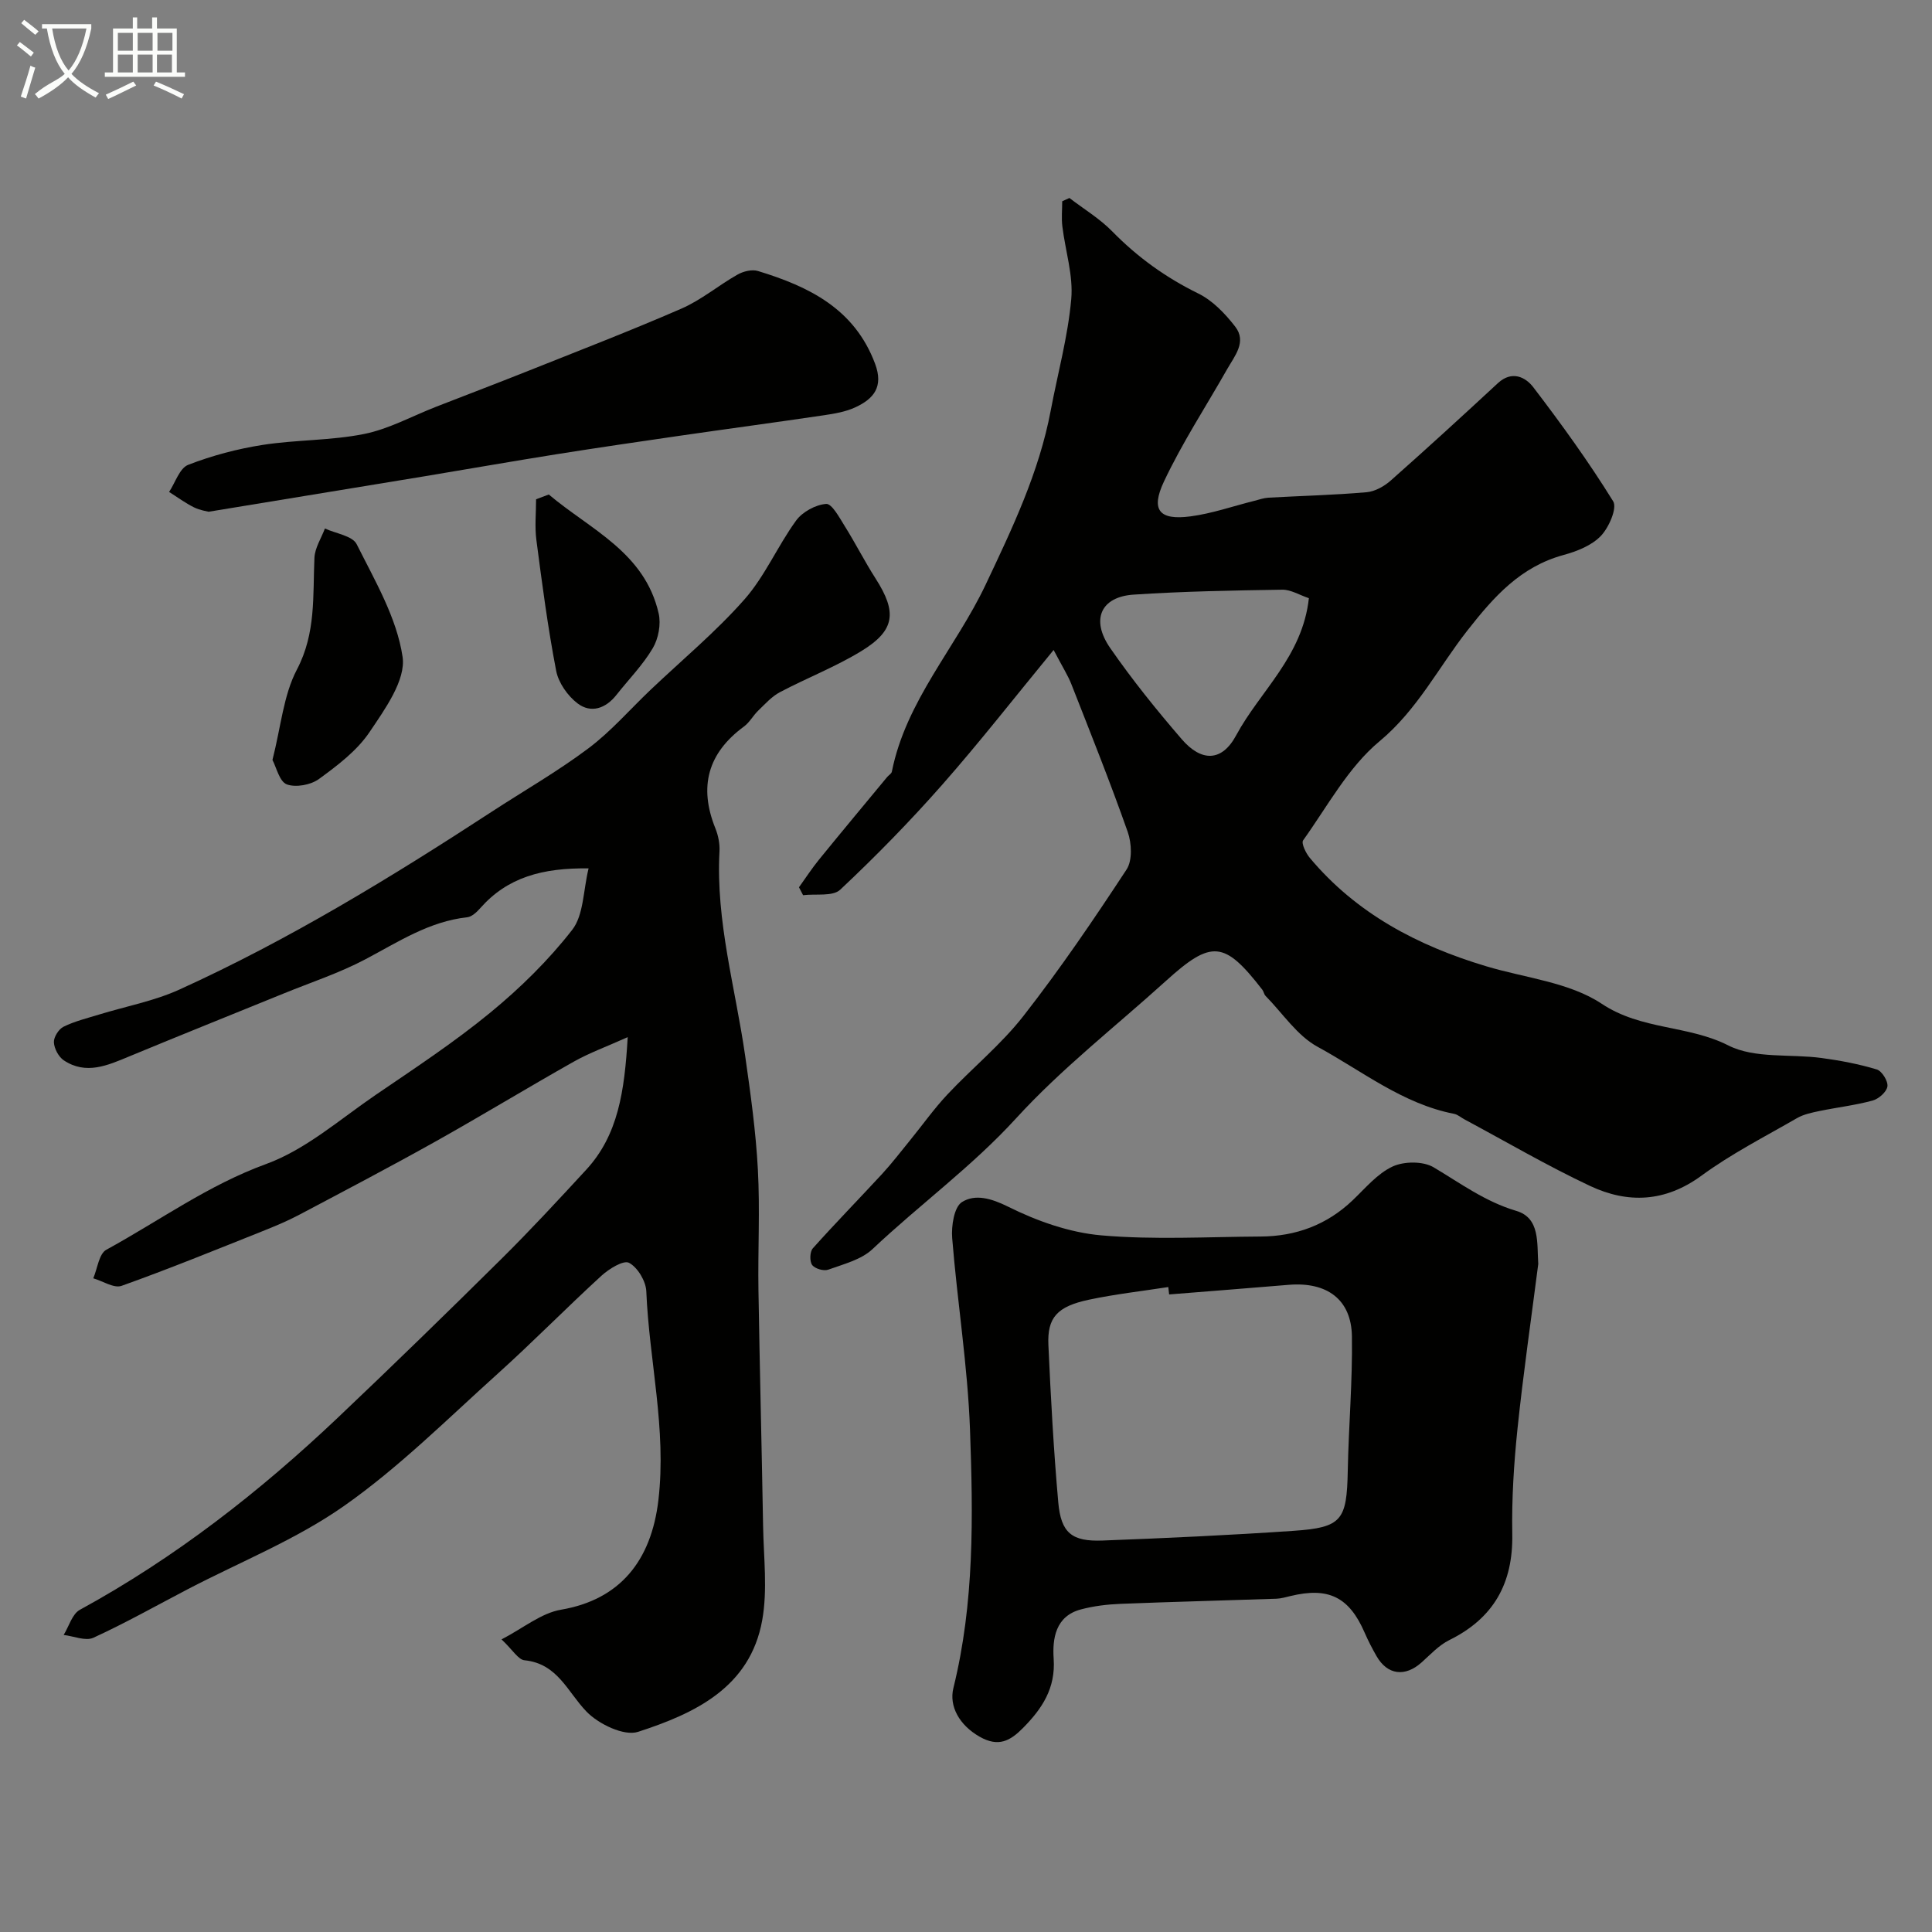 <svg enable-background="new 0 0 400 400" viewBox="0 0 400 400" xmlns="http://www.w3.org/2000/svg"><rect x="0" y="0" width="400" height="400" fill="#808080" stroke="none"/><path d="m6.4 11.7c-1-.8-1.9-1.6-2.9-2.3l.6-.7c.9.7 1.9 1.4 2.9 2.2zm-2.1 8.3c.7-2.1 1.4-4.2 2-6.4.2.1.6.3 1 .4-.7 2.3-1.3 4.4-1.9 6.4zm3-12.8c-1.1-.9-2.1-1.7-2.9-2.4l.6-.7c1 .8 2 1.5 3 2.4zm1.4-1.3v-.9h10.2v.9c-.9 4.2-2.3 7.3-4.1 9.4 1.3 1.4 3.2 2.7 5.7 4-.2.2-.4.5-.7.9-2.5-1.4-4.4-2.7-5.7-4.2-1.4 1.5-3.5 3-6.1 4.4 0 0 0 0-.1-.1-.3-.4-.5-.7-.7-.8 2.7-2.3 4.7-2.8 6.2-4.2-1.8-2.2-3-5.3-3.7-9.4zm9.2 0h-7.1c.6 3.8 1.7 6.7 3.4 8.7 1.7-2 2.9-4.8 3.7-8.7z" fill="#fbfcfa"/><path d="m31.6 3.6h.9v2.3h4.1v9.1h1.7v.9h-16.6v-.9h1.7v-9.1h4.1v-2.3h.9v2.3h3.1v-2.3zm-4 13.3.6.8c-1.9.9-3.8 1.9-5.8 2.8-.2-.3-.3-.6-.5-.9 2-.9 3.9-1.8 5.7-2.7zm-3.2-10.1v3.7h3.1v-3.7zm0 4.5v3.7h3.1v-3.7zm4.1-4.5v3.7h3.1v-3.7zm0 4.5v3.7h3.1v-3.7zm9.1 9.1c-2.1-1.1-4.1-2-5.8-2.7l.5-.8c2.2.9 4.1 1.8 5.8 2.6zm-1.9-13.6h-3.1v3.7h3.1zm-3.2 4.5v3.7h3.1v-3.7z" fill="#fbfcfa"/><g fill="#010100"><path d="m218.14 134.57c-8.1 9.85-15.33 19.12-23.09 27.93-6.66 7.56-13.74 14.8-21.09 21.7-1.55 1.46-5.08.81-7.69 1.14-.28-.55-.57-1.09-.85-1.64 1.38-1.92 2.67-3.91 4.16-5.74 4.66-5.73 9.39-11.4 14.1-17.09.32-.38.89-.69.97-1.11 2.92-14.68 13.24-25.66 19.42-38.72 5.51-11.65 11.06-23.24 13.47-36.04 1.45-7.69 3.56-15.31 4.25-23.07.44-4.92-1.23-10.02-1.84-15.05-.21-1.71-.03-3.47-.03-5.21.5-.23.99-.46 1.49-.68 2.98 2.29 6.28 4.27 8.88 6.93 5.23 5.34 11.08 9.55 17.81 12.85 2.97 1.46 5.57 4.18 7.64 6.86 2.43 3.14-.11 6.05-1.67 8.8-4.39 7.74-9.3 15.23-13.08 23.25-2.81 5.96-.96 8.08 5.49 7.23 4.48-.59 8.84-2.13 13.26-3.23.95-.24 1.89-.58 2.85-.64 6.78-.38 13.58-.54 20.34-1.13 1.75-.15 3.67-1.23 5.02-2.43 7.48-6.62 14.85-13.37 22.18-20.16 2.88-2.66 5.7-1.27 7.32.85 5.84 7.64 11.49 15.46 16.54 23.62.87 1.41-.89 5.44-2.56 7.18-1.9 1.97-4.94 3.18-7.7 3.93-8.91 2.43-14.38 8.57-19.9 15.61-6 7.64-10.35 16.42-18.21 22.96-6.49 5.39-10.78 13.47-15.82 20.51-.43.6.56 2.65 1.37 3.62 9.66 11.55 22.35 18.2 36.52 22.45 8.08 2.43 17.2 3.3 23.93 7.77 8.24 5.48 17.83 4.38 26.22 8.63 5.47 2.77 12.84 1.72 19.32 2.6 3.85.52 7.71 1.25 11.41 2.37 1.06.32 2.36 2.42 2.2 3.51-.16 1.14-1.81 2.59-3.07 2.93-3.61.98-7.36 1.41-11.03 2.17-1.58.33-3.25.68-4.61 1.46-6.67 3.85-13.6 7.38-19.79 11.92-7.52 5.5-15.23 5.81-23.08 2.12-8.86-4.17-17.34-9.14-25.98-13.77-.72-.38-1.39-1-2.15-1.15-10.66-2.07-19.06-8.88-28.26-13.88-4.25-2.31-7.23-6.93-10.77-10.53-.33-.33-.39-.91-.68-1.29-7.86-10.15-10.51-10.38-19.97-1.81-10.4 9.42-21.59 18.12-31.01 28.44-9.14 10-19.98 17.87-29.71 27.06-2.34 2.21-6 3.12-9.18 4.27-.93.34-2.77-.2-3.33-.97-.55-.75-.49-2.74.13-3.44 4.68-5.24 9.6-10.26 14.36-15.42 2.03-2.21 3.86-4.6 5.75-6.92 2.58-3.17 4.96-6.53 7.75-9.51 5.17-5.51 11.15-10.36 15.77-16.29 7.6-9.73 14.56-19.98 21.34-30.31 1.23-1.88 1.05-5.45.23-7.78-3.62-10.28-7.67-20.4-11.65-30.54-.7-1.8-1.77-3.46-3.69-7.12zm52.85-10.72c-1.94-.65-3.74-1.79-5.52-1.76-10.26.16-20.53.34-30.76 1.02-6.8.45-8.93 5.17-4.86 11.05 4.55 6.57 9.6 12.84 14.83 18.9 4.04 4.68 8.29 4.7 11.25-.81 4.94-9.18 13.73-16.29 15.06-28.4z"/><path d="m129.96 214.73c-4.38 1.97-7.93 3.25-11.16 5.07-9.6 5.41-19.02 11.15-28.64 16.54-9.35 5.23-18.84 10.21-28.31 15.22-2.44 1.29-5.02 2.35-7.59 3.38-9.66 3.85-19.3 7.79-29.09 11.28-1.57.56-3.89-.99-5.86-1.56.87-2.03 1.18-5.08 2.7-5.91 10.96-5.99 21.06-13.37 33.08-17.75 8.21-2.99 15.27-9.25 22.67-14.3 8.05-5.49 16.23-10.87 23.74-17.04 6.2-5.09 12.06-10.84 16.97-17.15 2.38-3.06 2.26-8.08 3.39-12.72-9.6-.13-16.8 1.87-22.39 8.19-.73.83-1.76 1.82-2.73 1.93-7.9.86-14.29 5.11-21.07 8.69-5.4 2.86-11.3 4.79-16.98 7.11-10.65 4.34-21.33 8.61-31.96 13.02-4.46 1.85-8.9 3.86-13.51.81-1.08-.72-1.99-2.42-2.06-3.73-.06-1.07.98-2.73 1.98-3.23 2.3-1.14 4.87-1.76 7.34-2.52 5.56-1.71 11.41-2.79 16.66-5.18 22.66-10.29 43.85-23.24 64.67-36.82 6.69-4.36 13.65-8.35 20.02-13.13 4.67-3.5 8.56-8.02 12.82-12.07 6.54-6.22 13.54-12.02 19.48-18.76 4.26-4.83 6.87-11.07 10.7-16.33 1.31-1.8 4.04-3.28 6.22-3.44 1.18-.08 2.75 2.84 3.84 4.59 2.23 3.56 4.13 7.33 6.4 10.87 4.46 6.97 4.05 10.71-2.91 14.98-5.37 3.29-11.33 5.59-16.91 8.54-1.69.89-3.06 2.44-4.47 3.8-1.07 1.02-1.8 2.45-2.96 3.3-7.52 5.52-9.4 12.5-5.92 21.11.59 1.47.93 3.19.84 4.77-.78 14.46 3.31 28.29 5.33 42.39 1.11 7.78 2.2 15.6 2.62 23.45.45 8.31-.01 16.66.12 24.99.26 16.27.68 32.53.96 48.8.11 6.52.95 13.21-.18 19.52-2.5 13.95-13.97 19.31-25.71 23.12-2.9.94-8.18-1.61-10.67-4.19-3.94-4.07-5.96-9.94-12.84-10.63-1.3-.13-2.42-2.12-4.75-4.32 4.49-2.33 8.2-5.45 12.32-6.15 12.13-2.07 18.68-10.05 20.16-22.73 1.71-14.72-1.92-28.81-2.51-43.2-.09-2.1-1.8-4.95-3.58-5.89-1.15-.6-4.16 1.26-5.72 2.69-7.28 6.66-14.19 13.72-21.52 20.32-10.38 9.34-20.36 19.32-31.72 27.3-9.94 6.99-21.55 11.61-32.42 17.28-6.49 3.39-12.87 6.99-19.52 10.04-1.62.74-4.08-.34-6.15-.58 1.1-1.78 1.76-4.34 3.36-5.21 19.7-10.76 37.22-24.43 53.44-39.81 11.38-10.79 22.62-21.74 33.76-32.77 6.05-5.99 11.84-12.25 17.62-18.52 6.62-7.19 7.94-16.21 8.6-27.46z"/><path d="m318.48 261.69c-1.46 11.37-3.11 22.72-4.3 34.13-.75 7.22-1.21 14.52-1.08 21.77.19 10.22-3.85 17.44-13.05 21.98-2.15 1.06-3.89 2.98-5.73 4.62-3.43 3.07-7.09 2.6-9.33-1.32-.89-1.56-1.73-3.17-2.44-4.81-3.21-7.41-7.48-9.54-15.4-7.61-.95.23-1.92.51-2.89.55-10.76.37-21.52.63-32.28 1.06-2.76.11-5.57.45-8.22 1.16-5.24 1.4-5.89 6.05-5.61 10.2.42 6.13-2.39 10.33-6.33 14.32-2.64 2.67-5.07 4.07-9.01 1.82-4.19-2.39-6.35-6.3-5.42-10.07 4.37-17.67 4.08-35.6 3.44-53.47-.48-13.25-2.63-26.44-3.69-39.68-.2-2.52.39-6.44 2.03-7.47 2.72-1.7 6.03-.79 9.55.96 5.98 2.98 12.72 5.37 19.32 5.94 10.91.95 21.96.3 32.95.24 7.3-.04 13.72-2.4 19.08-7.52 2.62-2.5 5.09-5.5 8.24-6.97 2.36-1.1 6.31-1.14 8.49.15 5.56 3.3 10.65 7.1 17.1 9.02 5 1.46 4.29 6.67 4.58 11zm-76.42 6.31c-.06-.51-.12-1.02-.18-1.53-5.48.85-11.02 1.47-16.43 2.62-6.59 1.4-8.65 3.7-8.39 9.39.49 10.85 1.08 21.71 2.04 32.53.56 6.37 2.8 8.19 9.21 7.94 13.19-.5 26.38-1.11 39.54-2.01 9.99-.69 10.99-2.18 11.19-12.41.18-9.29 1-18.57.86-27.85-.11-7.64-5.17-11.33-13.09-10.67-8.25.69-16.5 1.33-24.75 1.99z"/><path d="m43.2 105.95c-.27-.08-1.76-.28-3.04-.91-1.8-.89-3.44-2.11-5.15-3.19 1.29-1.94 2.17-4.92 3.95-5.61 4.94-1.92 10.19-3.31 15.44-4.13 6.95-1.08 14.12-.88 20.99-2.26 5.12-1.03 9.92-3.69 14.86-5.62 6.18-2.41 12.39-4.77 18.55-7.22 10.8-4.31 21.66-8.49 32.32-13.13 4.1-1.79 7.65-4.81 11.58-7.03 1.19-.68 2.99-1.12 4.23-.74 10.55 3.22 19.99 7.8 24.25 19.21 1.79 4.8-.31 7.25-4.07 9-2.01.94-4.34 1.33-6.57 1.66-10 1.48-20.01 2.82-30.02 4.27-8.41 1.22-16.81 2.45-25.2 3.78-9.18 1.46-18.33 3.07-27.49 4.59-14.48 2.38-28.97 4.75-44.63 7.33z"/><path d="m56.41 157.34c1.76-6.89 2.27-13.4 5.06-18.71 3.98-7.57 3.28-15.28 3.63-23.13.09-2.06 1.41-4.06 2.17-6.08 2.26 1.05 5.71 1.51 6.58 3.26 3.77 7.54 8.3 15.22 9.5 23.31.71 4.8-3.65 10.84-6.84 15.58-2.6 3.86-6.63 6.91-10.47 9.71-1.69 1.24-4.81 1.81-6.68 1.11-1.51-.59-2.14-3.53-2.95-5.05z"/><path d="m113.62 102.38c8.58 7.26 19.86 11.94 22.75 24.63.51 2.23-.05 5.21-1.22 7.19-2.06 3.49-4.99 6.46-7.52 9.67-2.22 2.82-5.26 3.87-8.04 1.77-2.05-1.55-3.96-4.27-4.44-6.75-1.73-8.97-2.92-18.05-4.1-27.11-.36-2.76-.06-5.6-.06-8.41.88-.33 1.76-.66 2.63-.99z"/></g></svg>